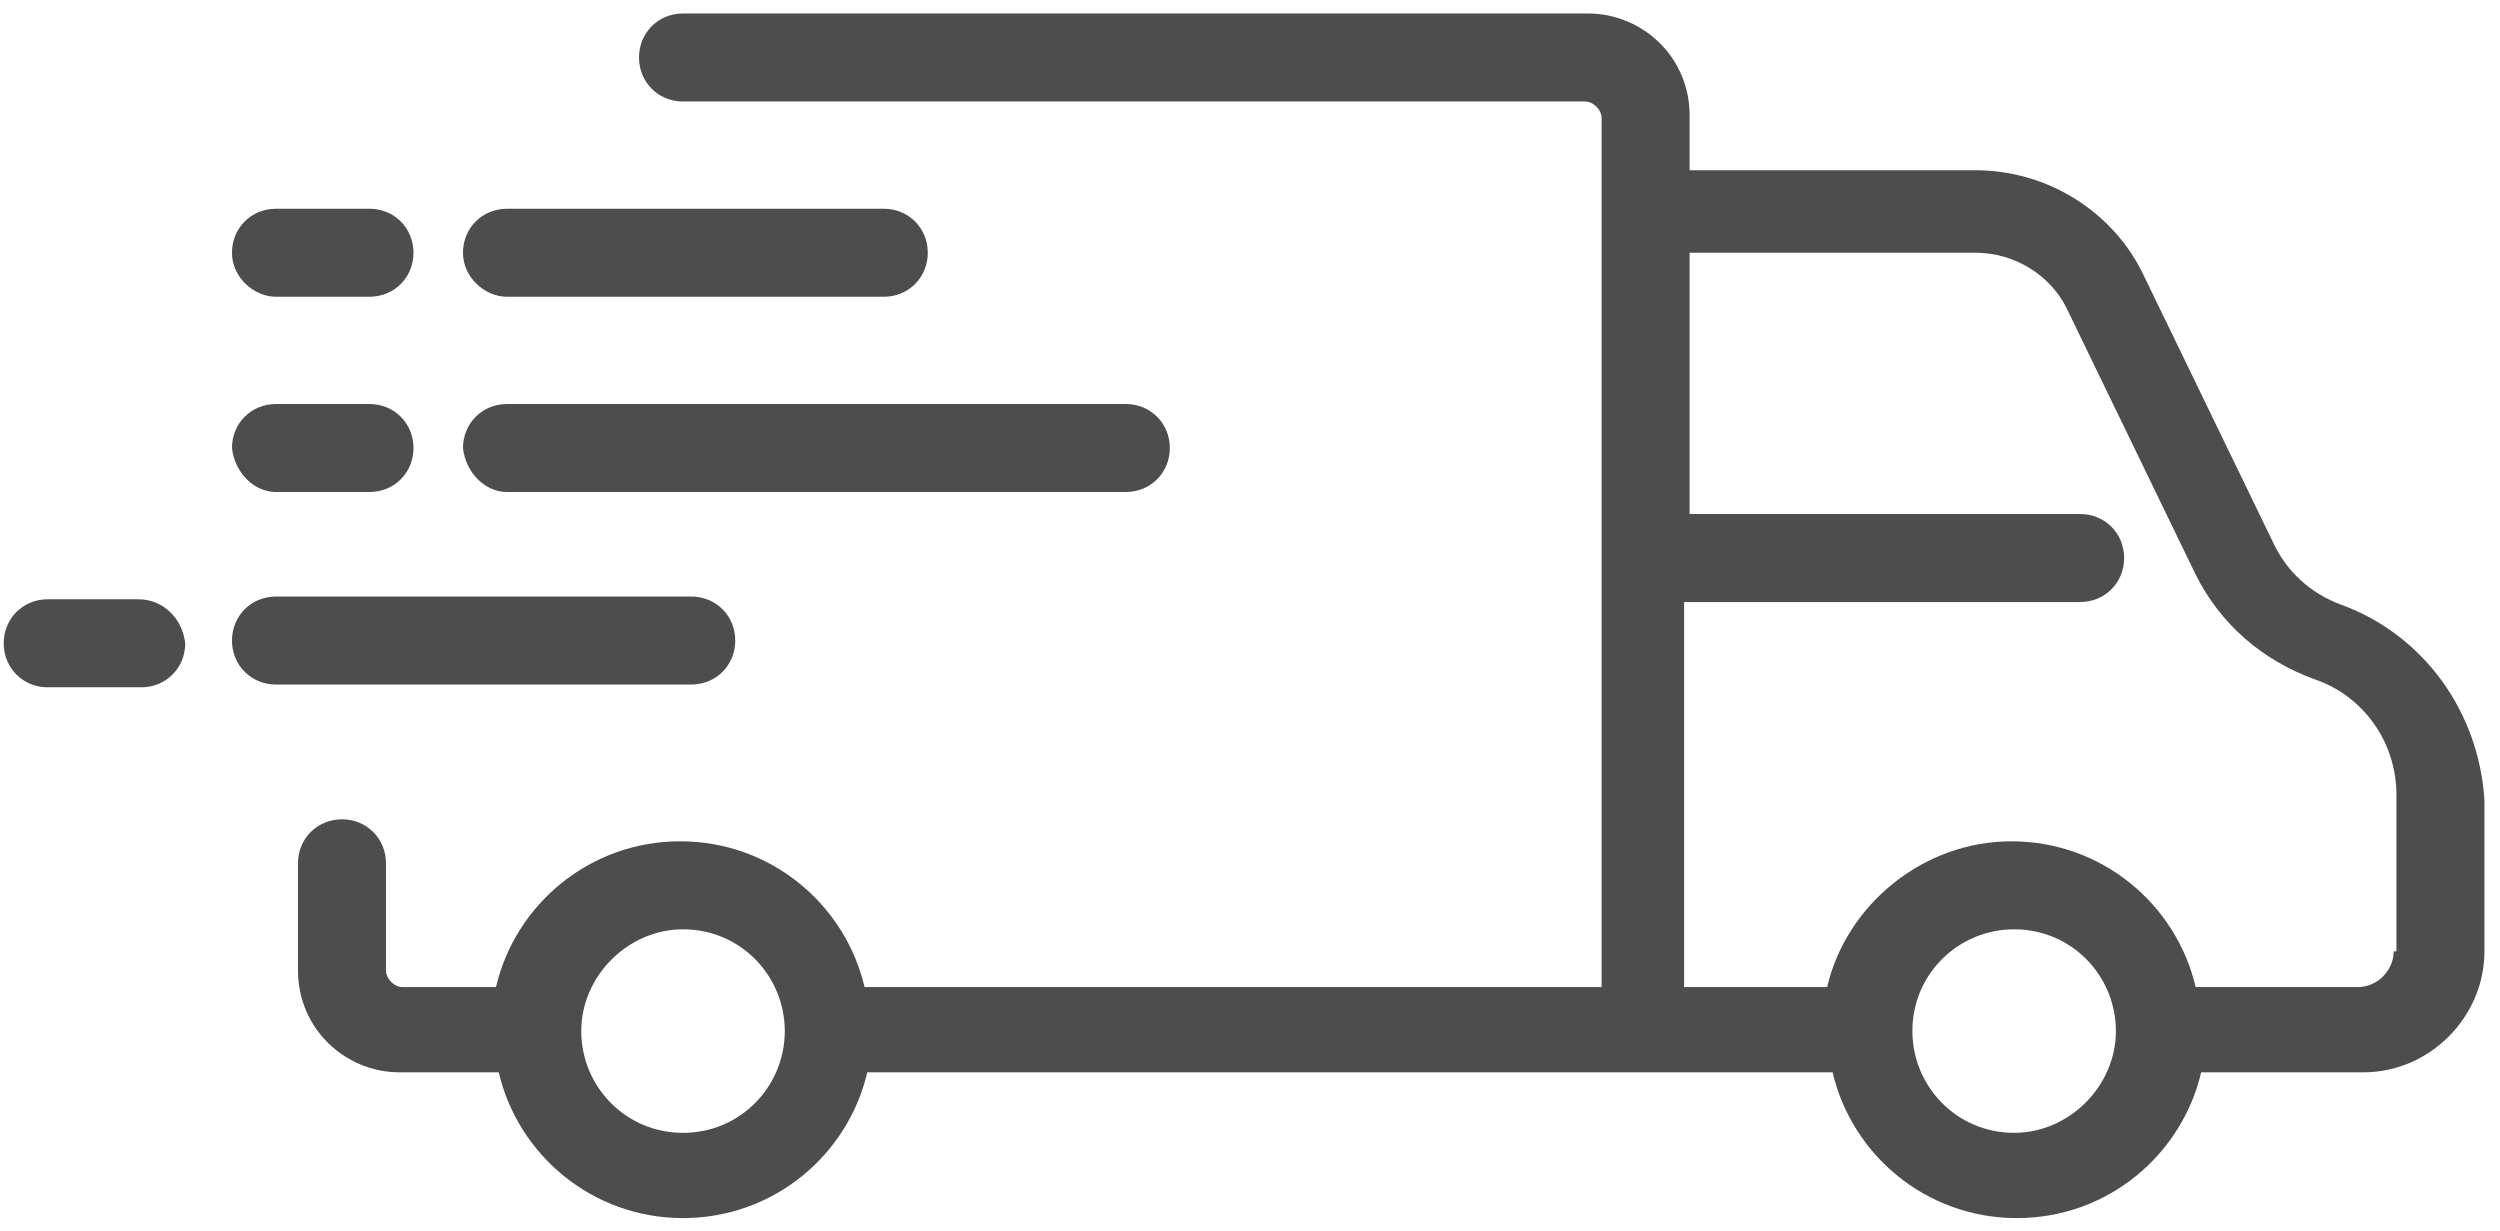 <svg width="134" height="66" viewBox="0 0 134 66" fill="none" xmlns="http://www.w3.org/2000/svg">
<path d="M125.5 32.416C123.879 31.827 122.552 30.647 121.815 29.026L114.886 14.727C113.265 11.336 109.727 9.125 105.894 9.125H90.563V6.177C90.563 3.081 88.057 0.722 85.109 0.722H36.61C35.283 0.722 34.251 1.754 34.251 3.081C34.251 4.408 35.283 5.44 36.61 5.44H84.961C85.403 5.44 85.846 5.882 85.846 6.324V52.907H46.339C45.307 48.484 41.327 45.094 36.462 45.094C31.598 45.094 27.617 48.484 26.585 52.907H21.573C21.131 52.907 20.689 52.465 20.689 52.022V46.273C20.689 44.947 19.657 43.915 18.33 43.915C17.004 43.915 15.972 44.947 15.972 46.273V52.022C15.972 55.118 18.478 57.477 21.426 57.477H26.733C27.765 61.899 31.745 65.29 36.61 65.29C41.474 65.29 45.454 61.899 46.486 57.477H88.352H98.228C99.26 61.899 103.241 65.29 108.105 65.29C112.97 65.29 116.95 61.899 117.982 57.477H126.679C130.217 57.477 133.166 54.528 133.166 50.99V42.883C132.871 38.166 129.922 34.038 125.5 32.416ZM36.61 60.72C33.514 60.72 31.155 58.214 31.155 55.266C31.155 52.317 33.661 49.811 36.61 49.811C39.705 49.811 42.064 52.317 42.064 55.266C42.064 58.214 39.705 60.72 36.61 60.72ZM107.958 60.72C104.862 60.72 102.504 58.214 102.504 55.266C102.504 52.17 105.01 49.811 107.958 49.811C111.054 49.811 113.412 52.317 113.412 55.266C113.412 58.214 110.906 60.72 107.958 60.72ZM128.301 50.99C128.301 52.022 127.416 52.907 126.385 52.907H117.687C116.655 48.484 112.675 45.094 107.81 45.094C103.093 45.094 98.966 48.484 97.934 52.907H90.268V32.269H111.496C112.822 32.269 113.854 31.237 113.854 29.91C113.854 28.584 112.822 27.552 111.496 27.552H90.563V13.547H105.894C107.958 13.547 109.874 14.727 110.759 16.496L117.687 30.795C119.014 33.448 121.225 35.365 124.026 36.397C126.679 37.281 128.448 39.787 128.448 42.588V50.99H128.301Z" fill="#4D4D4D"/>
<path d="M27.175 15.906H47.371C48.697 15.906 49.729 14.874 49.729 13.547C49.729 12.221 48.697 11.189 47.371 11.189H27.175C25.848 11.189 24.816 12.221 24.816 13.547C24.816 14.874 25.996 15.906 27.175 15.906Z" fill="#4D4D4D"/>
<path d="M14.793 15.906H19.805C21.131 15.906 22.163 14.874 22.163 13.547C22.163 12.221 21.131 11.189 19.805 11.189H14.793C13.466 11.189 12.434 12.221 12.434 13.547C12.434 14.874 13.613 15.906 14.793 15.906Z" fill="#4D4D4D"/>
<path d="M27.175 26.372H60.343C61.67 26.372 62.702 25.34 62.702 24.014C62.702 22.687 61.67 21.655 60.343 21.655H27.175C25.848 21.655 24.816 22.687 24.816 24.014C24.964 25.34 25.996 26.372 27.175 26.372Z" fill="#4D4D4D"/>
<path d="M14.793 26.372H19.805C21.131 26.372 22.163 25.34 22.163 24.014C22.163 22.687 21.131 21.655 19.805 21.655H14.793C13.466 21.655 12.434 22.687 12.434 24.014C12.581 25.34 13.613 26.372 14.793 26.372Z" fill="#4D4D4D"/>
<path d="M39.41 34.333C39.41 33.006 38.379 31.974 37.052 31.974H14.793C13.466 31.974 12.434 33.006 12.434 34.333C12.434 35.66 13.466 36.691 14.793 36.691H37.052C38.379 36.691 39.41 35.66 39.41 34.333Z" fill="#4D4D4D"/>
<path d="M7.422 32.121H2.557C1.23 32.121 0.198 33.153 0.198 34.48C0.198 35.807 1.23 36.839 2.557 36.839H7.569C8.896 36.839 9.928 35.807 9.928 34.48C9.78 33.153 8.748 32.121 7.422 32.121Z" fill="#4D4D4D"/>
</svg>
